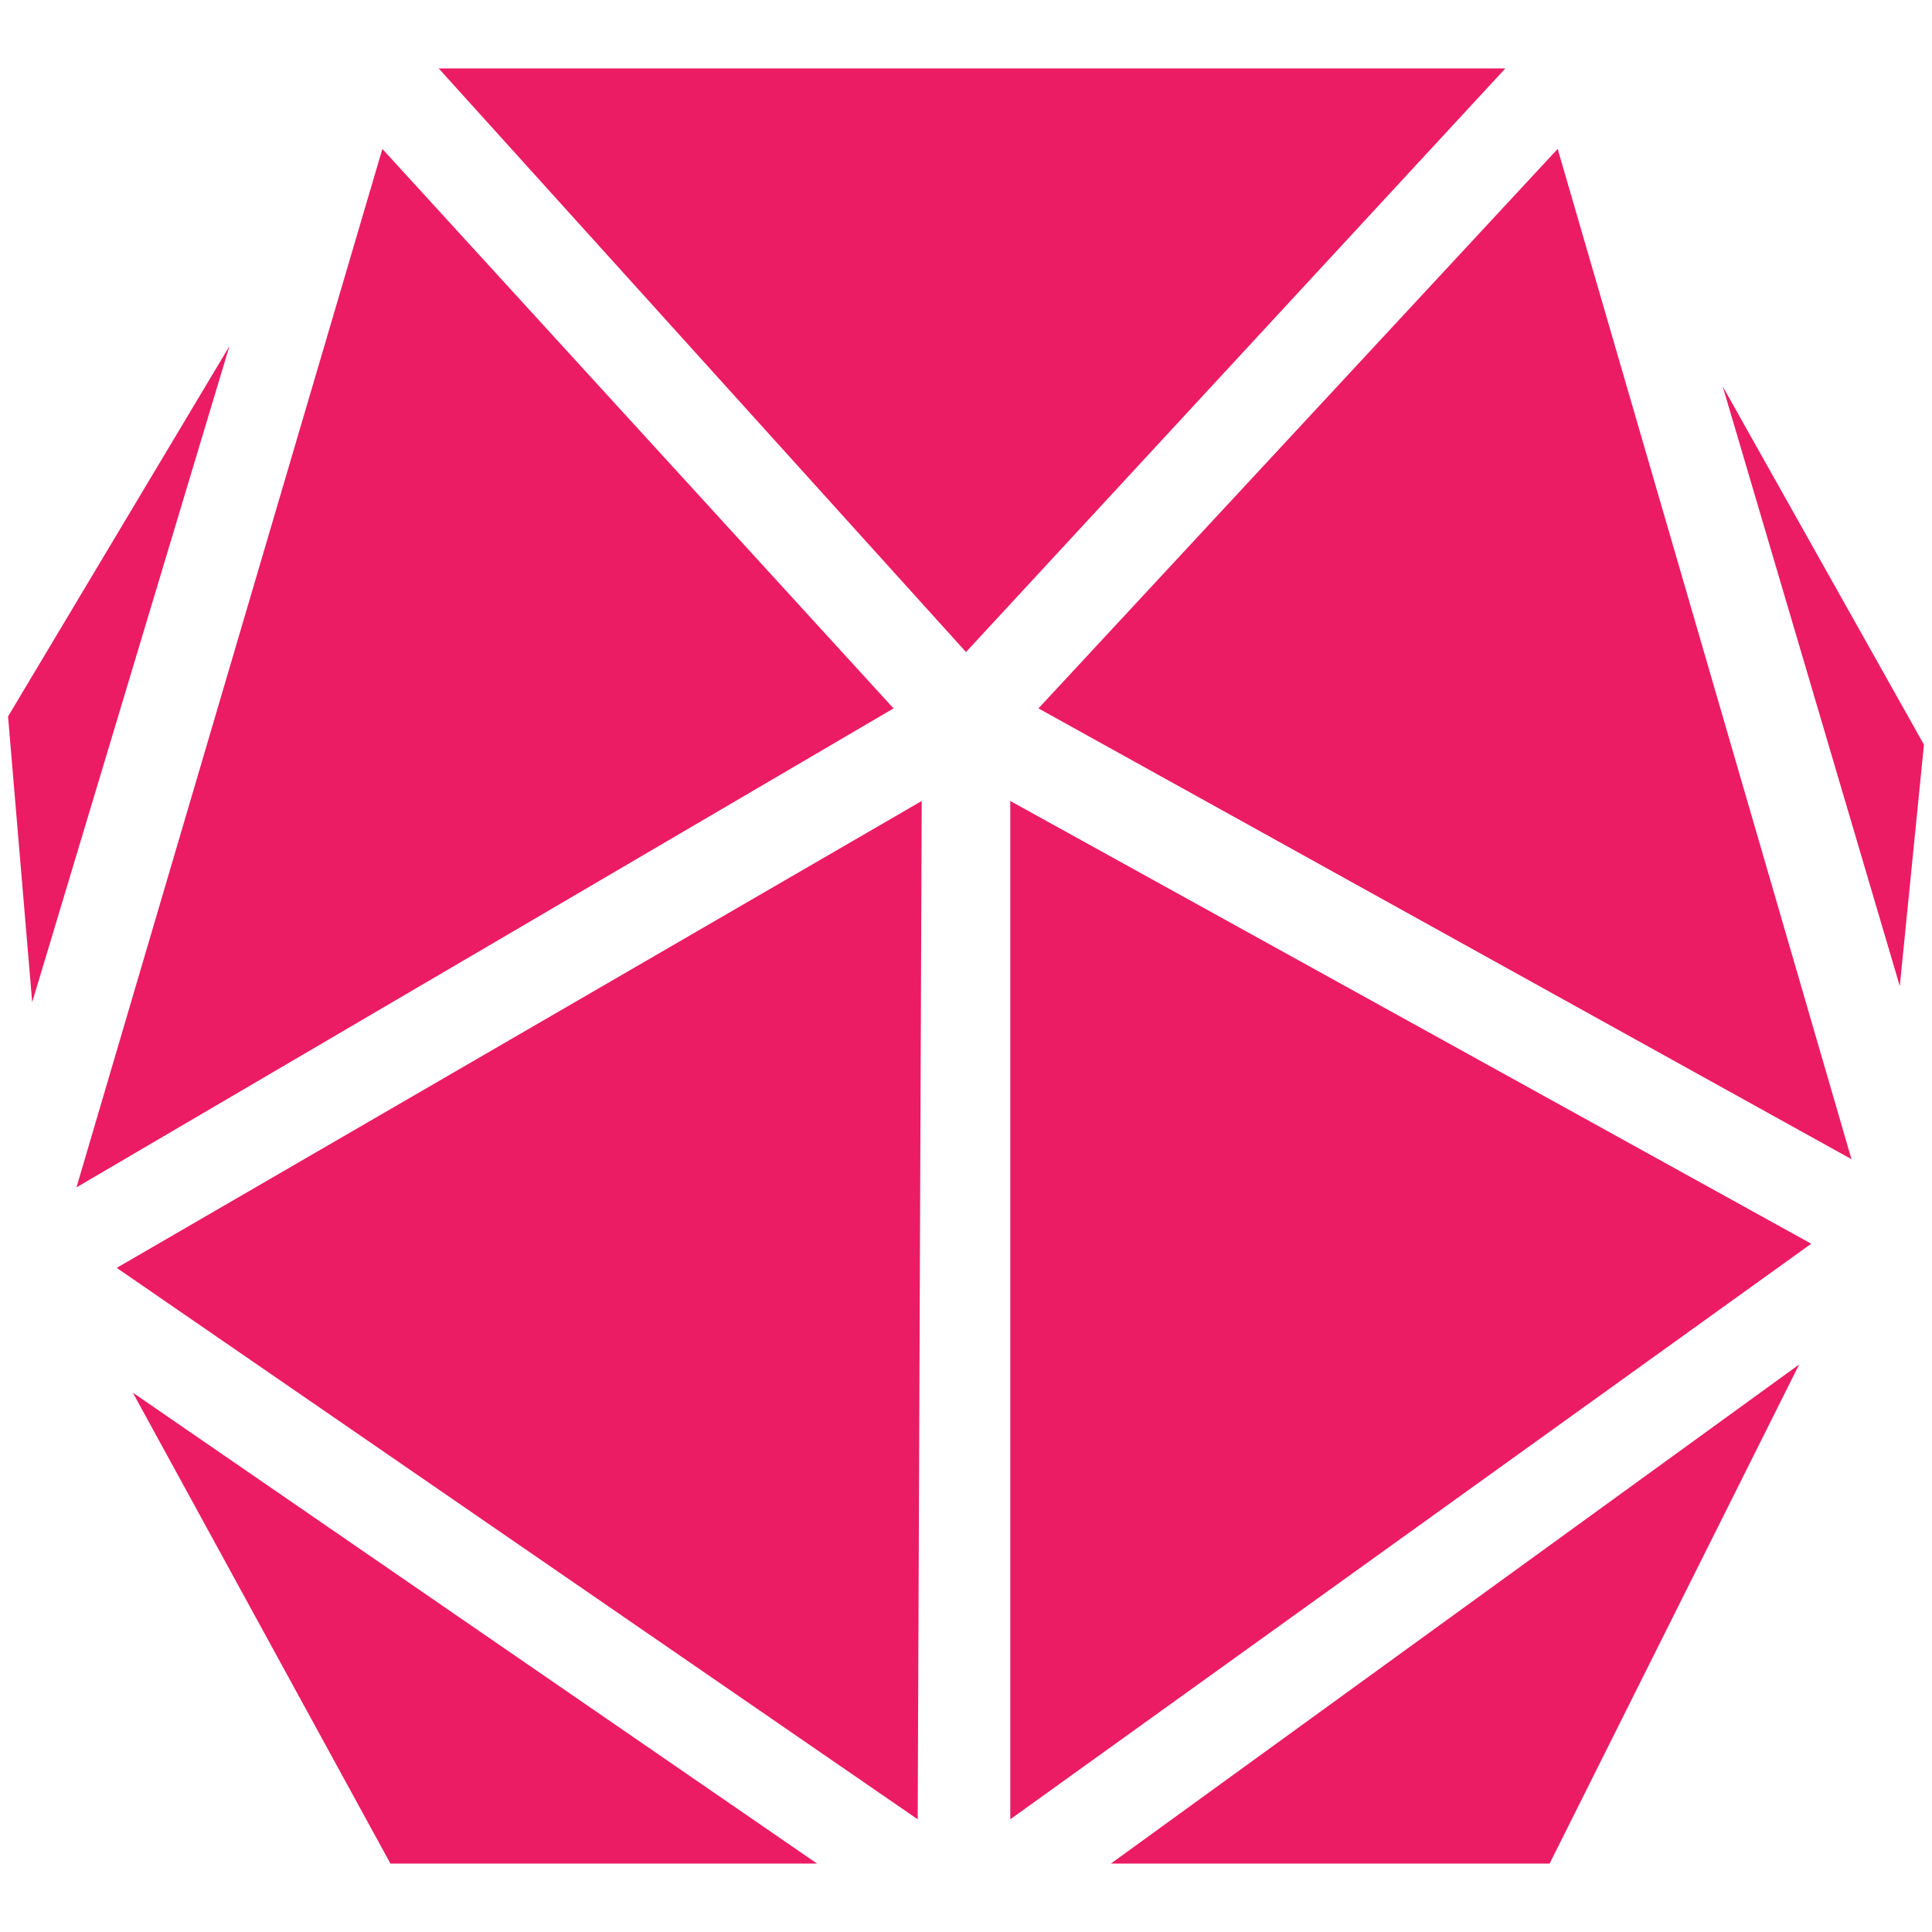 <?xml version="1.0" encoding="utf-8"?>
<!-- Generator: Adobe Illustrator 19.1.0, SVG Export Plug-In . SVG Version: 6.00 Build 0)  -->
<svg version="1.1" xmlns="http://www.w3.org/2000/svg" xmlns:xlink="http://www.w3.org/1999/xlink" x="0px" y="0px"
	 viewBox="0 0 48 48" style="enable-background:new 0 0 48 48;" xml:space="preserve">
<style type="text/css">
	.st0{display:none;}
	.st1{display:inline;fill:none;stroke:#EB1C63;stroke-width:2;stroke-miterlimit:10;}
	.st2{fill:#EB1C63;}
</style>
<g id="Layer_1" class="st0">
	<polygon class="st1" points="37.2,3.5 45.5,18.7 44.5,29.3 37.2,44 11.1,44 3.3,29.9 2.5,18.2 11.1,3.5 	"/>
	<polyline class="st1" points="3.3,30.1 11.1,4.2 24,18.5 37.2,4.2 44.5,29.6 	"/>
	<polygon class="st1" points="24,44 3.9,30.1 24,18.5 44,29.6 	"/>
	<polyline class="st1" points="24,44 23.9,38.7 24,18.5 	"/>
</g>
<g id="Layer_2">
	<g>
		<polyline class="st2" points="5.7,8.6 0.8,24.9 0.2,17.8 		"/>
		<polyline class="st2" points="9.5,3.7 22.2,17.6 1.9,29.5 		"/>
		<polyline class="st2" points="10.9,1.7 24,16.2 37.4,1.7 		"/>
		<polyline class="st2" points="38.7,3.7 25.8,17.6 46,28.8 		"/>
		<polyline class="st2" points="47.2,24.5 42.8,9.6 47.8,18.5 		"/>
		<polyline class="st2" points="45,30.9 25.1,19.9 25.1,45.2 		"/>
		<polyline class="st2" points="22.8,45.2 22.9,19.9 2.9,31.5 		"/>
		<polyline class="st2" points="3.3,34.6 9.7,46.3 20.3,46.3 		"/>
		<polyline class="st2" points="27.6,46.3 44.7,33.9 38.5,46.3 		"/>
	</g>
</g>
</svg>
